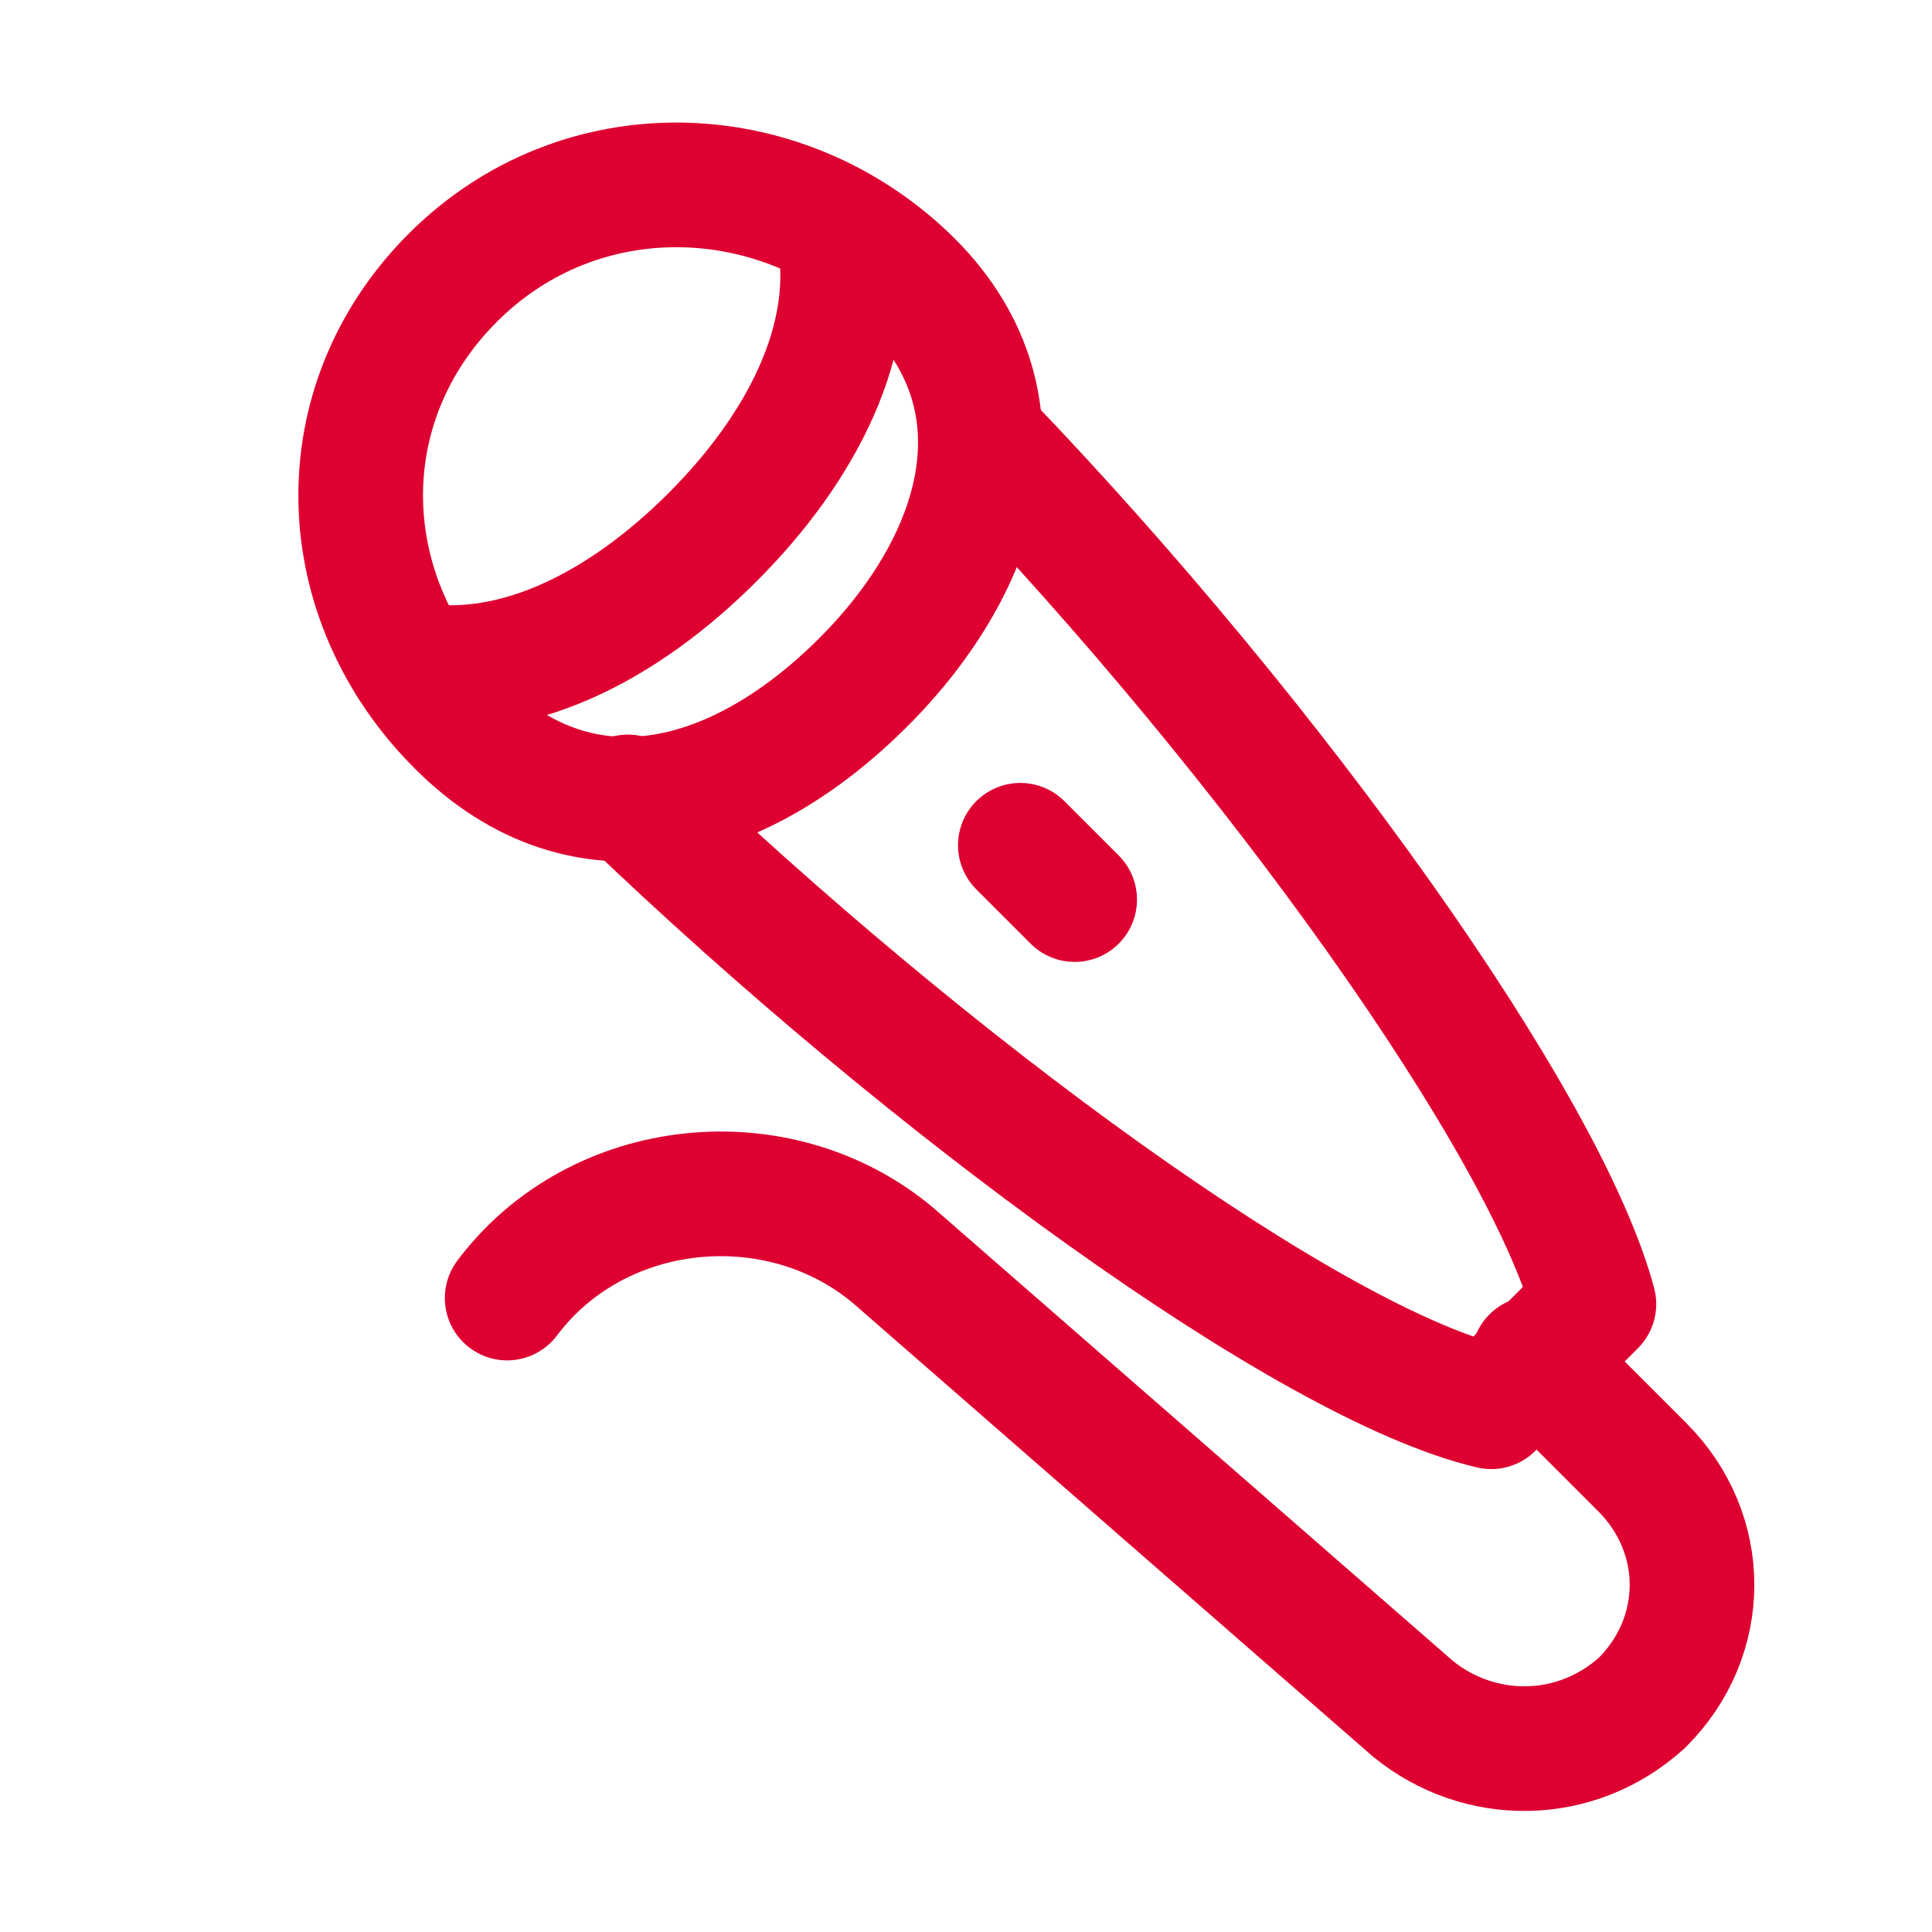 <svg width="93" height="93" viewBox="0 0 93 93" fill="none" xmlns="http://www.w3.org/2000/svg">
<path d="M22.088 34.875C28.191 40.978 35.747 38.653 41.559 32.841C47.372 27.028 49.697 19.181 43.594 13.369C37.491 7.556 27.9 7.266 21.797 13.369C15.694 19.472 15.984 28.772 22.088 34.875Z" stroke="#DD0031" stroke-width="6" stroke-miterlimit="10" stroke-linecap="round" stroke-linejoin="round"/>
<path d="M19.762 31.969C24.703 32.841 29.934 30.225 34.294 25.866C38.653 21.506 41.269 16.275 40.397 11.334" stroke="#DD0031" stroke-width="6" stroke-miterlimit="10" stroke-linecap="round" stroke-linejoin="round"/>
<path d="M47.372 21.216C61.322 35.747 74.4 54.056 76.725 62.775L71.784 67.716C63.066 65.681 44.756 52.312 30.225 38.362" stroke="#DD0031" stroke-width="6" stroke-miterlimit="10" stroke-linecap="round" stroke-linejoin="round"/>
<path d="M49.116 40.688L51.731 43.303" stroke="#DD0031" stroke-width="6" stroke-miterlimit="10" stroke-linecap="round" stroke-linejoin="round"/>
<path d="M24.413 62.484C28.772 56.672 37.491 55.8 43.013 60.45L68.006 82.247C71.203 84.862 75.853 84.862 79.05 81.956C82.247 78.759 82.247 73.819 79.05 70.622L73.819 65.391" stroke="#DD0031" stroke-width="6" stroke-miterlimit="10" stroke-linecap="round" stroke-linejoin="round"/>
</svg>
